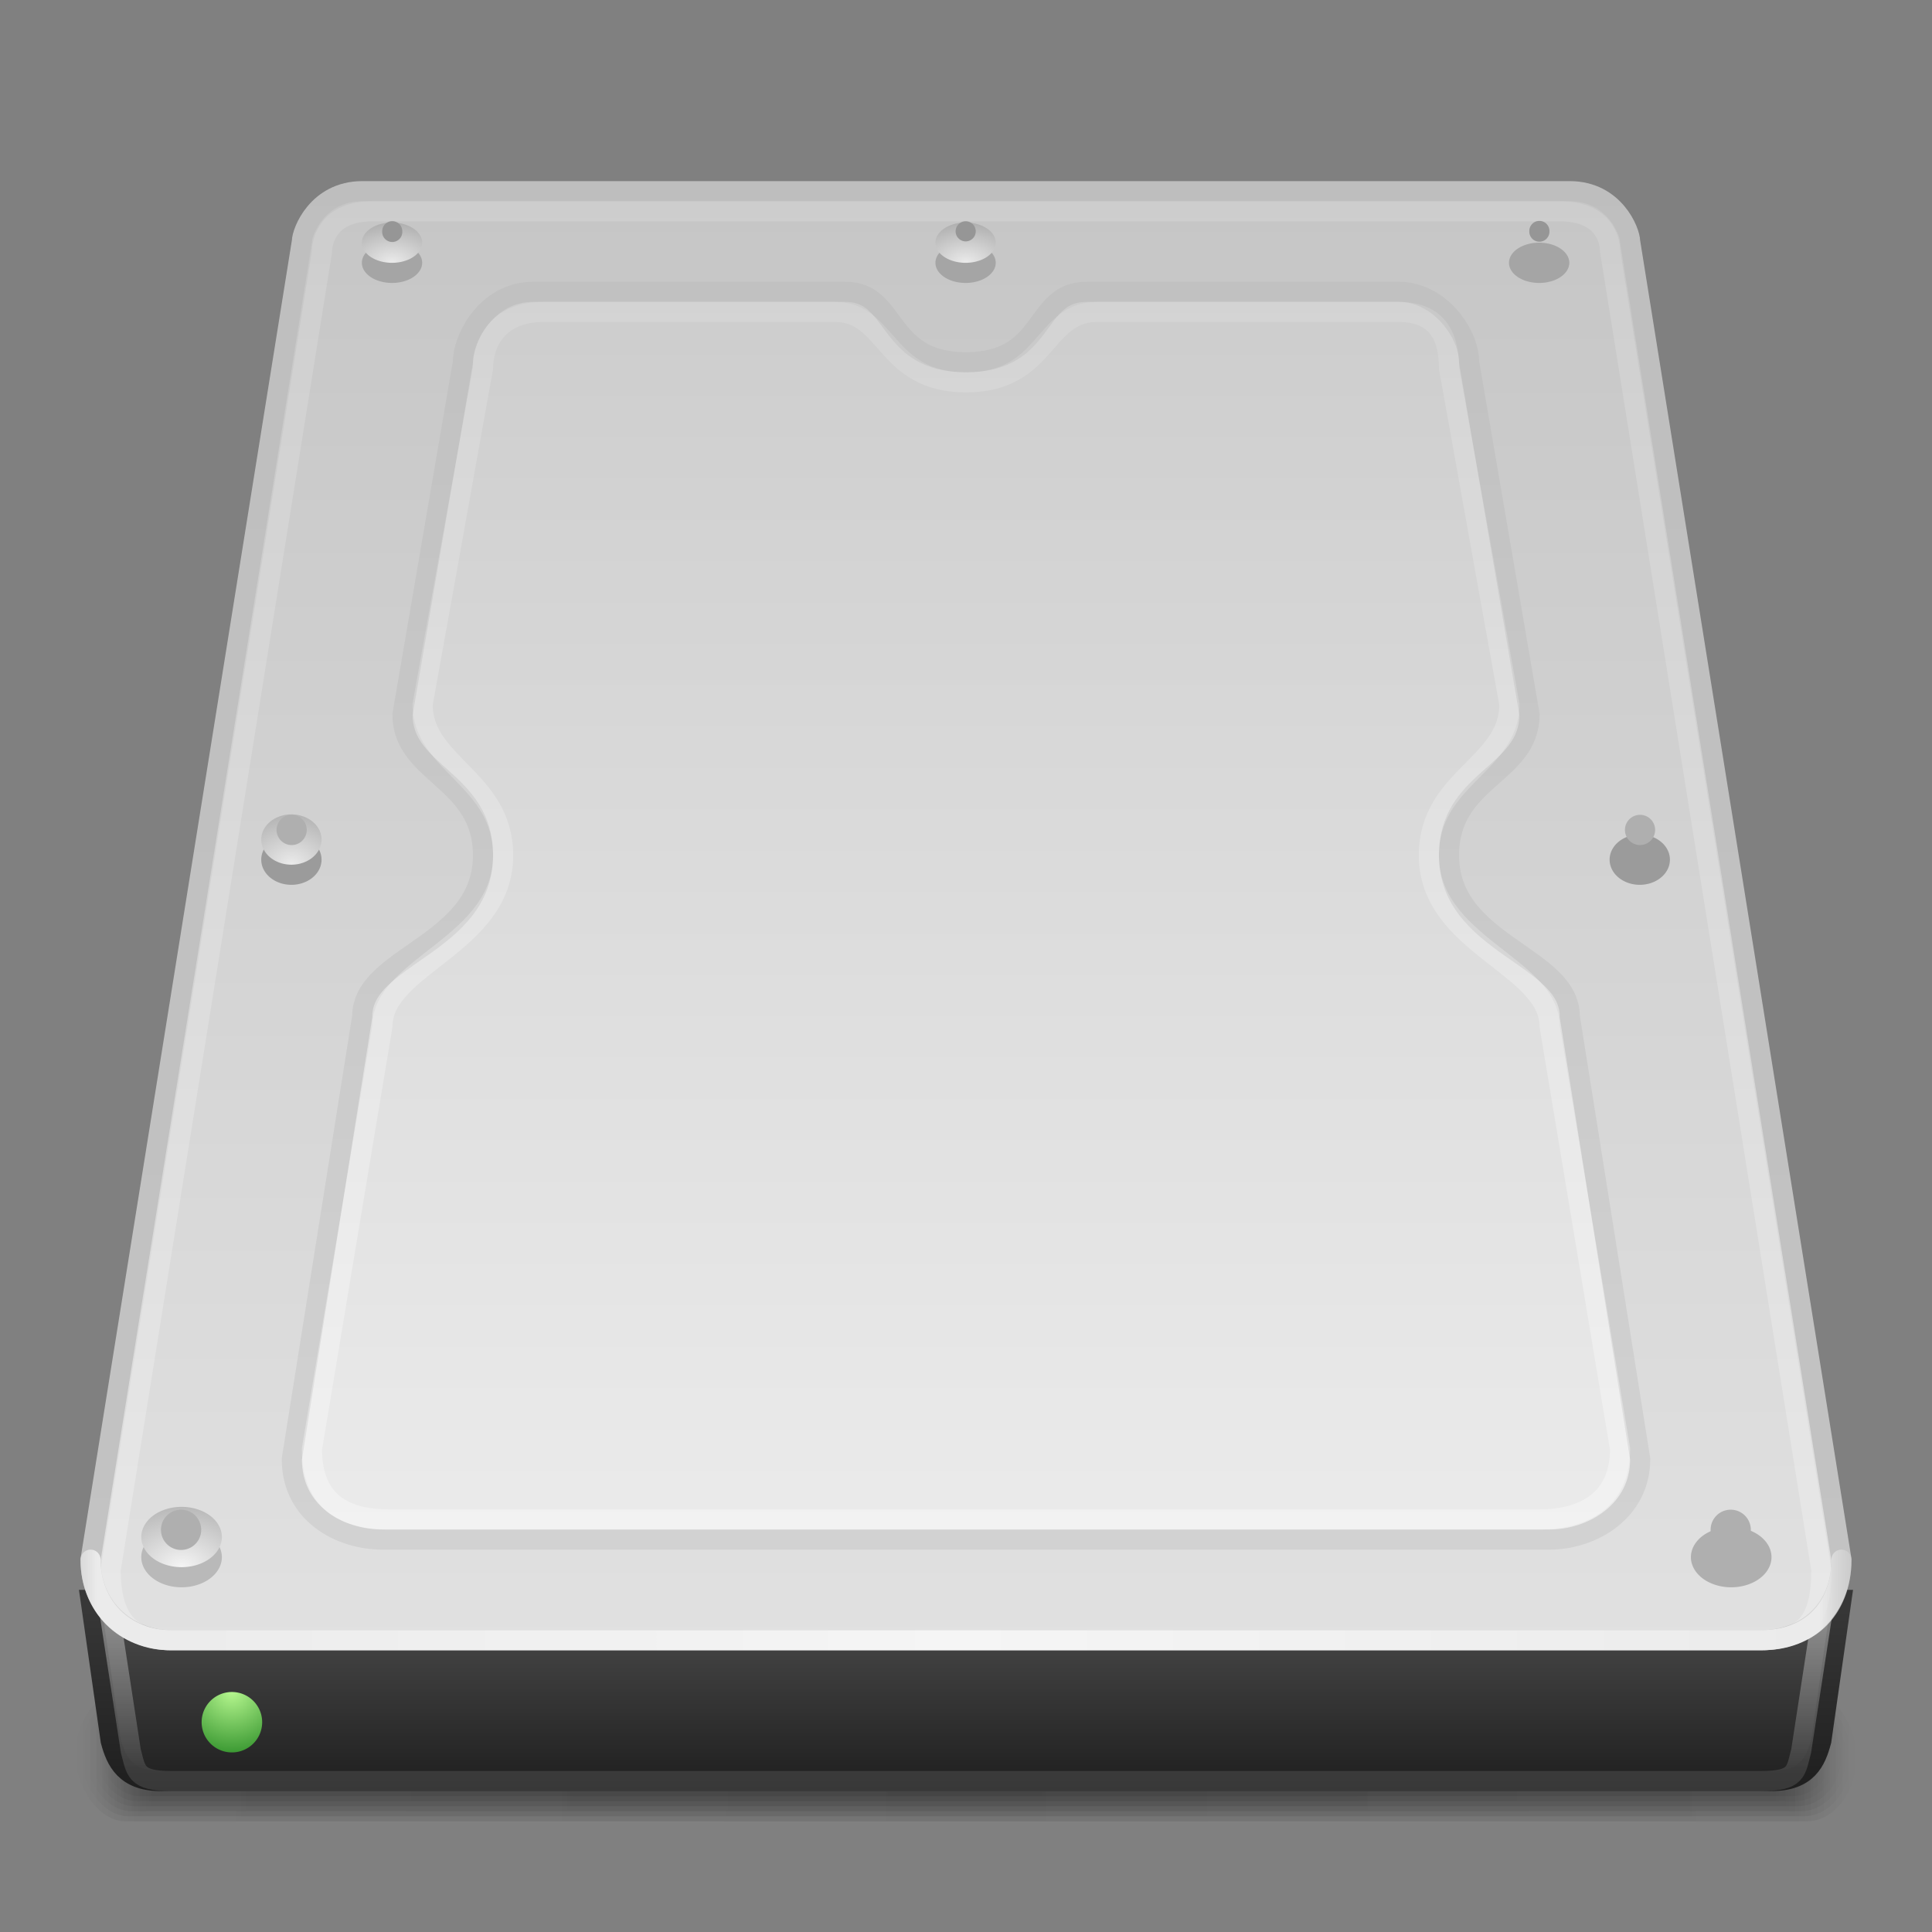 <?xml version="1.0" encoding="UTF-8" standalone="no"?>
<!-- Created with Inkscape (http://www.inkscape.org/) -->
<svg xmlns:rdf="http://www.w3.org/1999/02/22-rdf-syntax-ns#" xmlns="http://www.w3.org/2000/svg" height="96" width="96" version="1.1" xmlns:cc="http://creativecommons.org/ns#" xmlns:xlink="http://www.w3.org/1999/xlink" xmlns:dc="http://purl.org/dc/elements/1.1/">
 <rect width="100%" height="100%" fill="#808080" stroke="none"/>
 <title>Samée - 96px - Removable</title>
 <defs>
  <linearGradient id="screw-middle-gradient">
   <stop stop-color="#ebebeb" offset="0"/>
   <stop stop-color="#b4b4b4" offset="1"/>
  </linearGradient>
  <linearGradient id="screw-gradient">
   <stop stop-color="#f5f5f5" offset="0"/>
   <stop stop-color="#b9b9b9" offset="1"/>
  </linearGradient>
  <linearGradient id="screw-back-gradient">
   <stop stop-color="#ebebeb" offset="0"/>
   <stop stop-color="#afafaf" offset="1"/>
  </linearGradient>
  <linearGradient id="floor-shadow-gradient">
   <stop stop-color="#000" stop-opacity="0.098" offset="0"/>
   <stop stop-color="#000" stop-opacity="0.078" offset="0.93"/>
   <stop stop-color="#000" stop-opacity="0" offset="1"/>
  </linearGradient>
  <linearGradient id="linearGradient3622" y2="120.25" gradientUnits="userSpaceOnUse" x2="64" gradientTransform="matrix(0.798,0,0,0.798,-2.584,-6.97)" y1="108.97" x1="64">
   <stop stop-color="#4b4b4b" offset="0"/>
   <stop stop-color="#1e1e1e" offset="1"/>
  </linearGradient>
  <linearGradient id="linearGradient3640" y2="107.25" gradientUnits="userSpaceOnUse" x2="41.794" gradientTransform="matrix(0.798,0,0,0.798,-2.451,-9.425)" y1="17.157" x1="41.794">
   <stop stop-color="#c8c8c8" offset="0"/>
   <stop stop-color="#ebebeb" offset="1"/>
  </linearGradient>
  <linearGradient id="linearGradient3982" y2="88.5" xlink:href="#floor-shadow-gradient" spreadMethod="reflect" gradientUnits="userSpaceOnUse" x2="474" gradientTransform="matrix(0.197,0,0,0.267,-2.495,63.65)" y1="88.5" x1="256"/>
  <linearGradient id="linearGradient3988" y2="88.5" xlink:href="#floor-shadow-gradient" spreadMethod="reflect" gradientUnits="userSpaceOnUse" x2="474" gradientTransform="matrix(0.198,0,0,0.3,-2.789,60.7)" y1="88.5" x1="256"/>
  <linearGradient id="linearGradient3992" y2="88.5" xlink:href="#floor-shadow-gradient" spreadMethod="reflect" gradientUnits="userSpaceOnUse" x2="474" gradientTransform="matrix(0.2,0,0,0.333,-3.083,57.75)" y1="88.5" x1="256"/>
  <linearGradient id="linearGradient3996" y2="88.5" xlink:href="#floor-shadow-gradient" spreadMethod="reflect" gradientUnits="userSpaceOnUse" x2="474" gradientTransform="matrix(0.201,0,0,0.367,-3.376,54.8)" y1="88.5" x1="256"/>
  <linearGradient id="linearGradient4000" y2="88.5" xlink:href="#floor-shadow-gradient" spreadMethod="reflect" gradientUnits="userSpaceOnUse" x2="474" gradientTransform="matrix(0.202,0,0,0.4,-3.67,51.85)" y1="88.5" x1="256"/>
  <linearGradient id="linearGradient4004" y2="88.5" xlink:href="#floor-shadow-gradient" spreadMethod="reflect" gradientUnits="userSpaceOnUse" x2="474" gradientTransform="matrix(0.203,0,0,0.433,-3.963,48.9)" y1="88.5" x1="256"/>
  <linearGradient id="linearGradient3871" y2="112.25" gradientUnits="userSpaceOnUse" x2="83" gradientTransform="matrix(0.798,0,0,0.798,-3.082,-7.405)" y1="12" x1="83">
   <stop stop-color="#c3c3c3" offset="0"/>
   <stop stop-color="#e1e1e1" offset="1"/>
  </linearGradient>
  <linearGradient id="linearGradient3881" y2="451.2" gradientUnits="userSpaceOnUse" x2="145" gradientTransform="matrix(0.2,0,0,0.2,-2.785,-7.608)" y1="53.39" x1="145">
   <stop stop-color="#FFF" stop-opacity="0.118" offset="0"/>
   <stop stop-color="#FFF" stop-opacity="0.255" offset="1"/>
  </linearGradient>
  <linearGradient id="linearGradient3897" y2="443.25" spreadMethod="reflect" gradientUnits="userSpaceOnUse" x2="479" gradientTransform="matrix(0.2,0,0,0.2,-3.185,-7.6)" y1="443.25" x1="253.88">
   <stop stop-color="#f5f5f5" offset="0"/>
   <stop stop-color="#ebebeb" offset="0.95"/>
   <stop stop-color="#dcdcdc" stop-opacity="0" offset="1"/>
  </linearGradient>
  <linearGradient id="linearGradient3894" y2="427" gradientUnits="userSpaceOnUse" x2="256" gradientTransform="matrix(0.2,0,0,0.2,-2.785,-10.024)" y1="62" x1="256">
   <stop stop-color="#FFF" stop-opacity="0.078" offset="0"/>
   <stop stop-color="#FFF" stop-opacity="0.333" offset="1"/>
  </linearGradient>
  <radialGradient id="radialGradient3938" gradientUnits="userSpaceOnUse" cy="456.5" cx="68.25" gradientTransform="matrix(2.626,0,0,2.179,-111.002,-536.376)" r="11.75">
   <stop stop-color="#b6f78f" offset="0"/>
   <stop stop-color="#187e18" offset="1"/>
  </radialGradient>
  <radialGradient id="radialGradient3161" xlink:href="#screw-gradient" gradientUnits="userSpaceOnUse" cy="434.65" cx="50.353" gradientTransform="matrix(1.998,0,0,2.677,-50.213,-727.045)" r="4.419"/>
  <radialGradient id="radialGradient4008" xlink:href="#screw-back-gradient" gradientUnits="userSpaceOnUse" cy="434.65" cx="50.353" gradientTransform="matrix(1.998,0,0,2.677,-50.213,-727.045)" r="4.419"/>
  <radialGradient id="radialGradient4078" xlink:href="#screw-middle-gradient" gradientUnits="userSpaceOnUse" cy="434.65" cx="50.353" gradientTransform="matrix(1.998,0,0,2.677,-50.213,-727.045)" r="4.419"/>
  <linearGradient id="linearGradient4192" y2="111" gradientUnits="userSpaceOnUse" x2="70" gradientTransform="matrix(0.802,0,0,0.802,-3.315,-6.577)" y1="11" x1="70">
   <stop stop-color="#bebebe" offset="0"/>
   <stop stop-color="#c3c3c3" offset="1"/>
  </linearGradient>
  <linearGradient id="linearGradient4202" y2="106" gradientUnits="userSpaceOnUse" x2="77.751" gradientTransform="matrix(0.802,0,0,0.802,-3.315,-8.56)" y1="16" x1="77.751">
   <stop stop-color="#bebebe" offset="0"/>
   <stop stop-color="#d2d2d2" offset="1"/>
  </linearGradient>
  <linearGradient id="linearGradient4117" y2="85" gradientUnits="userSpaceOnUse" x2="63.69" gradientTransform="translate(0,3)" y1="78" x1="63.69">
   <stop stop-color="#FFF" stop-opacity="0.353" offset="0"/>
   <stop stop-color="#FFF" stop-opacity="0.118" offset="1"/>
  </linearGradient>
  <linearGradient id="linearGradient4125" y2="86.002" gradientUnits="userSpaceOnUse" x2="70.822" gradientTransform="translate(0,3)" y1="77" x1="70.822">
   <stop stop-color="#373737" offset="0"/>
   <stop stop-color="#1e1e1e" offset="1"/>
  </linearGradient>
 </defs>
 <rect fill-rule="evenodd" rx="2.48" ry="3.25" height="6.5" width="88.5" y="84" x="3.75" fill="url(#linearGradient4004)"/>
 <rect fill-rule="evenodd" rx="2.378" ry="3" height="6" width="88" y="84.25" x="4" fill="url(#linearGradient4000)"/>
 <rect fill-rule="evenodd" rx="2.277" ry="2.75" height="5.5" width="87.5" y="84.5" x="4.25" fill="url(#linearGradient3996)"/>
 <rect fill-rule="evenodd" rx="2.175" ry="2.5" height="5" width="87" y="84.75" x="4.5" fill="url(#linearGradient3992)"/>
 <rect fill-rule="evenodd" rx="2.074" ry="2.25" height="4.5" width="86.5" y="85" x="4.75" fill="url(#linearGradient3988)"/>
 <rect fill-rule="evenodd" rx="1.972" ry="2" height="4" width="86" y="85.25" x="5" fill="url(#linearGradient3982)"/>
 <path d="m4.5,79.5,1,7c0.262,0.978,0.713,2,2.5,2h80c1.815,0,2.23-0.993,2.5-2l1-7z" stroke="url(#linearGradient4125)" fill="url(#linearGradient3622)"/>
 <path d="m5.5,80.5,1,6.5c0.262,0.978,0.213,1.5,2,1.5h79c1.815,0,1.73-0.493,2-1.5l1-6.5z" stroke="url(#linearGradient4117)" fill="none"/>
 <path d="m4.5,77.5c0,2.525,2,4,4,4h79c2.22,0,4-1.478,4-4l-10.5-65.5c0-0.495-0.783-2.5-3-2.5h-60c-2.22,0-3,2.014-3,2.5z" stroke="url(#linearGradient4192)" stroke-width="1" fill="url(#linearGradient3871)"/>
 <path d="m5.5,78c0,2.525,1,3.5,3,3.5h79c2.22,0,3-0.978,3-3.5l-10.5-65.55c0-0.495-0.283-1.95-2.5-1.95h-59c-2.22,0-2.5,1.514-2.5,2z" stroke="url(#linearGradient3881)" stroke-width="1" fill="none"/>
 <path stroke-linejoin="round" d="m4.5,77.5c0,2.329,1.69,4,4,4h79c2.526,0,4-1.652,4-4" stroke="url(#linearGradient3897)" stroke-linecap="round" stroke-miterlimit="4" stroke-dasharray="none" stroke-width="1" fill="none"/>
 <path d="M26.5,14.5c-2.322,0-3.5,2.313-3.5,3.5l-3,17.5c0,2.987,4,3.204,4,7,0,4.461-6,4.967-6,8l-3.5,22c0,2.712,2.388,4,4.5,4h58c2.122,0,4.5-1.404,4.5-4l-3.5-22c0-3.028-6-3.534-6-8,0-3.841,4-3.982,4-7l-3-17.5c0-1.425-1.459-3.5-3.5-3.5h-15.5c-2.698,0-1.94,3.5-6,3.5-4.046,0-3.359-3.5-6-3.5z" stroke="url(#linearGradient4202)" stroke-width="1" fill="url(#linearGradient3640)"/>
 <path d="m27,15.5c-2.322,0-3,1.613-3,2.8l-3,16.7c0,2.987,4,3.704,4,7.5,0,4.461-6,5.467-6,8.5l-3.5,21c0,2.712,1.716,3.5,3.828,3.5h57.172c2.122,0,4-0.904,4-3.5l-3.5-21c0-3.028-6-4.034-6-8.5,0-3.841,4-4.481,4-7.5l-3-16.7c0-1.425-0.459-2.8-2.5-2.8h-15c-2.698,0-2.44,3.5-6.5,3.5-4.046,0-3.859-3.5-6.5-3.5z" stroke="url(#linearGradient3894)" stroke-width="1" fill="none"/>
 <path d="m80,468.25a11.75,9.75,0,1,1,-23.5,0,11.75,9.75,0,1,1,23.5,0z" fill-rule="evenodd" transform="matrix(0.128,0,0,0.154,2.787,13.465)" fill="url(#radialGradient3938)"/>
 <path d="m54.801,430.59a4.419,5.922,0,1,1,-8.839,0,4.419,5.922,0,1,1,8.839,0z" fill-rule="evenodd" transform="matrix(0.453,0,0,0.253,-13.8,-31.566)" fill="#b9b9b9"/>
 <path d="m54.801,430.59a4.419,5.922,0,1,1,-8.839,0,4.419,5.922,0,1,1,8.839,0z" fill-rule="evenodd" transform="matrix(0.453,0,0,0.253,-13.8,-32.566)" fill="url(#radialGradient3161)"/>
 <path d="m14.571,105.5a1.076,1.306,0,1,1,-2.152,0,1.076,1.306,0,1,1,2.152,0z" fill-rule="evenodd" transform="matrix(0.929,0,0,0.766,-3.539,-4.797)" fill="#afafaf"/>
 <path d="m54.801,430.59a4.419,5.922,0,1,1,-8.839,0,4.419,5.922,0,1,1,8.839,0z" fill-rule="evenodd" transform="matrix(0.453,0,0,0.253,63.2,-31.566)" fill="#afafaf"/>
 <path d="m54.801,430.59a4.419,5.922,0,1,1,-8.839,0,4.419,5.922,0,1,1,8.839,0z" fill-rule="evenodd" transform="matrix(0.453,0,0,0.253,63.2,-32.566)" fill="url(#radialGradient3161)"/>
 <path d="m14.571,105.5a1.076,1.306,0,1,1,-2.152,0,1.076,1.306,0,1,1,2.152,0z" fill-rule="evenodd" transform="matrix(0.929,0,0,0.766,73.461,-4.797)" fill="#afafaf"/>
 <path d="m54.801,430.59a4.419,5.922,0,1,1,-8.839,0,4.419,5.922,0,1,1,8.839,0z" fill-rule="evenodd" transform="matrix(0.339,0,0,0.169,2.4,-59.711)" fill="#a5a5a5"/>
 <path d="m54.801,430.59a4.419,5.922,0,1,1,-8.839,0,4.419,5.922,0,1,1,8.839,0z" fill-rule="evenodd" transform="matrix(0.339,0,0,0.169,2.4,-60.711)" fill="url(#radialGradient4008)"/>
 <path d="m27.75,14.726a0.836,0.649,0,1,1,-1.671,0,0.836,0.649,0,1,1,1.671,0z" fill-rule="evenodd" transform="matrix(0.598,0,0,0.771,3.396,0.153)" fill="#969696"/>
 <path d="m54.801,430.59a4.419,5.922,0,1,1,-8.839,0,4.419,5.922,0,1,1,8.839,0z" fill-rule="evenodd" transform="matrix(0.339,0,0,0.169,59.4,-59.711)" fill="#a5a5a5"/>
 <path d="m54.801,430.59a4.419,5.922,0,1,1,-8.839,0,4.419,5.922,0,1,1,8.839,0z" fill-rule="evenodd" transform="matrix(0.339,0,0,0.169,59.4,-60.711)" fill="url(#radialGradient4008)"/>
 <path d="m27.75,14.726a0.836,0.649,0,1,1,-1.671,0,0.836,0.649,0,1,1,1.671,0z" fill-rule="evenodd" transform="matrix(0.598,0,0,0.77,60.396,0.154)" fill="#969696"/>
 <path d="m54.801,430.59a4.419,5.922,0,1,1,-8.839,0,4.419,5.922,0,1,1,8.839,0z" fill-rule="evenodd" transform="matrix(0.339,0,0,0.169,30.9,-59.711)" fill="#a5a5a5"/>
 <path d="m54.801,430.59a4.419,5.922,0,1,1,-8.839,0,4.419,5.922,0,1,1,8.839,0z" fill-rule="evenodd" transform="matrix(0.339,0,0,0.169,30.9,-60.711)" fill="url(#radialGradient4008)"/>
 <path d="m59.22,13.869a0.641,0.464,0,1,1,-1.282,0,0.641,0.464,0,1,1,1.282,0z" fill-rule="evenodd" transform="matrix(0.78,0,0,1.077,2.293,-3.443)" fill="#969696"/>
 <path d="m54.801,430.59a4.419,5.922,0,1,1,-8.839,0,4.419,5.922,0,1,1,8.839,0z" fill-rule="evenodd" transform="matrix(0.339,0,0,0.211,-2.6,-48.138)" fill="#9b9b9b"/>
 <path d="m54.801,430.59a4.419,5.922,0,1,1,-8.839,0,4.419,5.922,0,1,1,8.839,0z" fill-rule="evenodd" transform="matrix(0.339,0,0,0.211,-2.6,-49.138)" fill="url(#radialGradient4078)"/>
 <path d="m20.948,52.693a0.641,0.354,0,1,1,-1.282,0,0.641,0.354,0,1,1,1.282,0z" fill-rule="evenodd" transform="matrix(1.17,0,0,2.121,-9.267,-70.523)" fill="#afafaf"/>
 <path d="m54.801,430.59a4.419,5.922,0,1,1,-8.839,0,4.419,5.922,0,1,1,8.839,0z" fill-rule="evenodd" transform="matrix(0.339,0,0,0.211,64.4,-48.138)" fill="#9b9b9b"/>
 <path d="m54.801,430.59a4.419,5.922,0,1,1,-8.839,0,4.419,5.922,0,1,1,8.839,0z" fill-rule="evenodd" transform="matrix(0.339,0,0,0.211,64.4,-49.138)" fill="url(#radialGradient4078)"/>
 <path d="m20.948,52.693a0.641,0.354,0,1,1,-1.282,0,0.641,0.354,0,1,1,1.282,0z" fill-rule="evenodd" transform="matrix(1.17,0,0,2.121,57.733,-70.523)" fill="#afafaf"/>
</svg>
